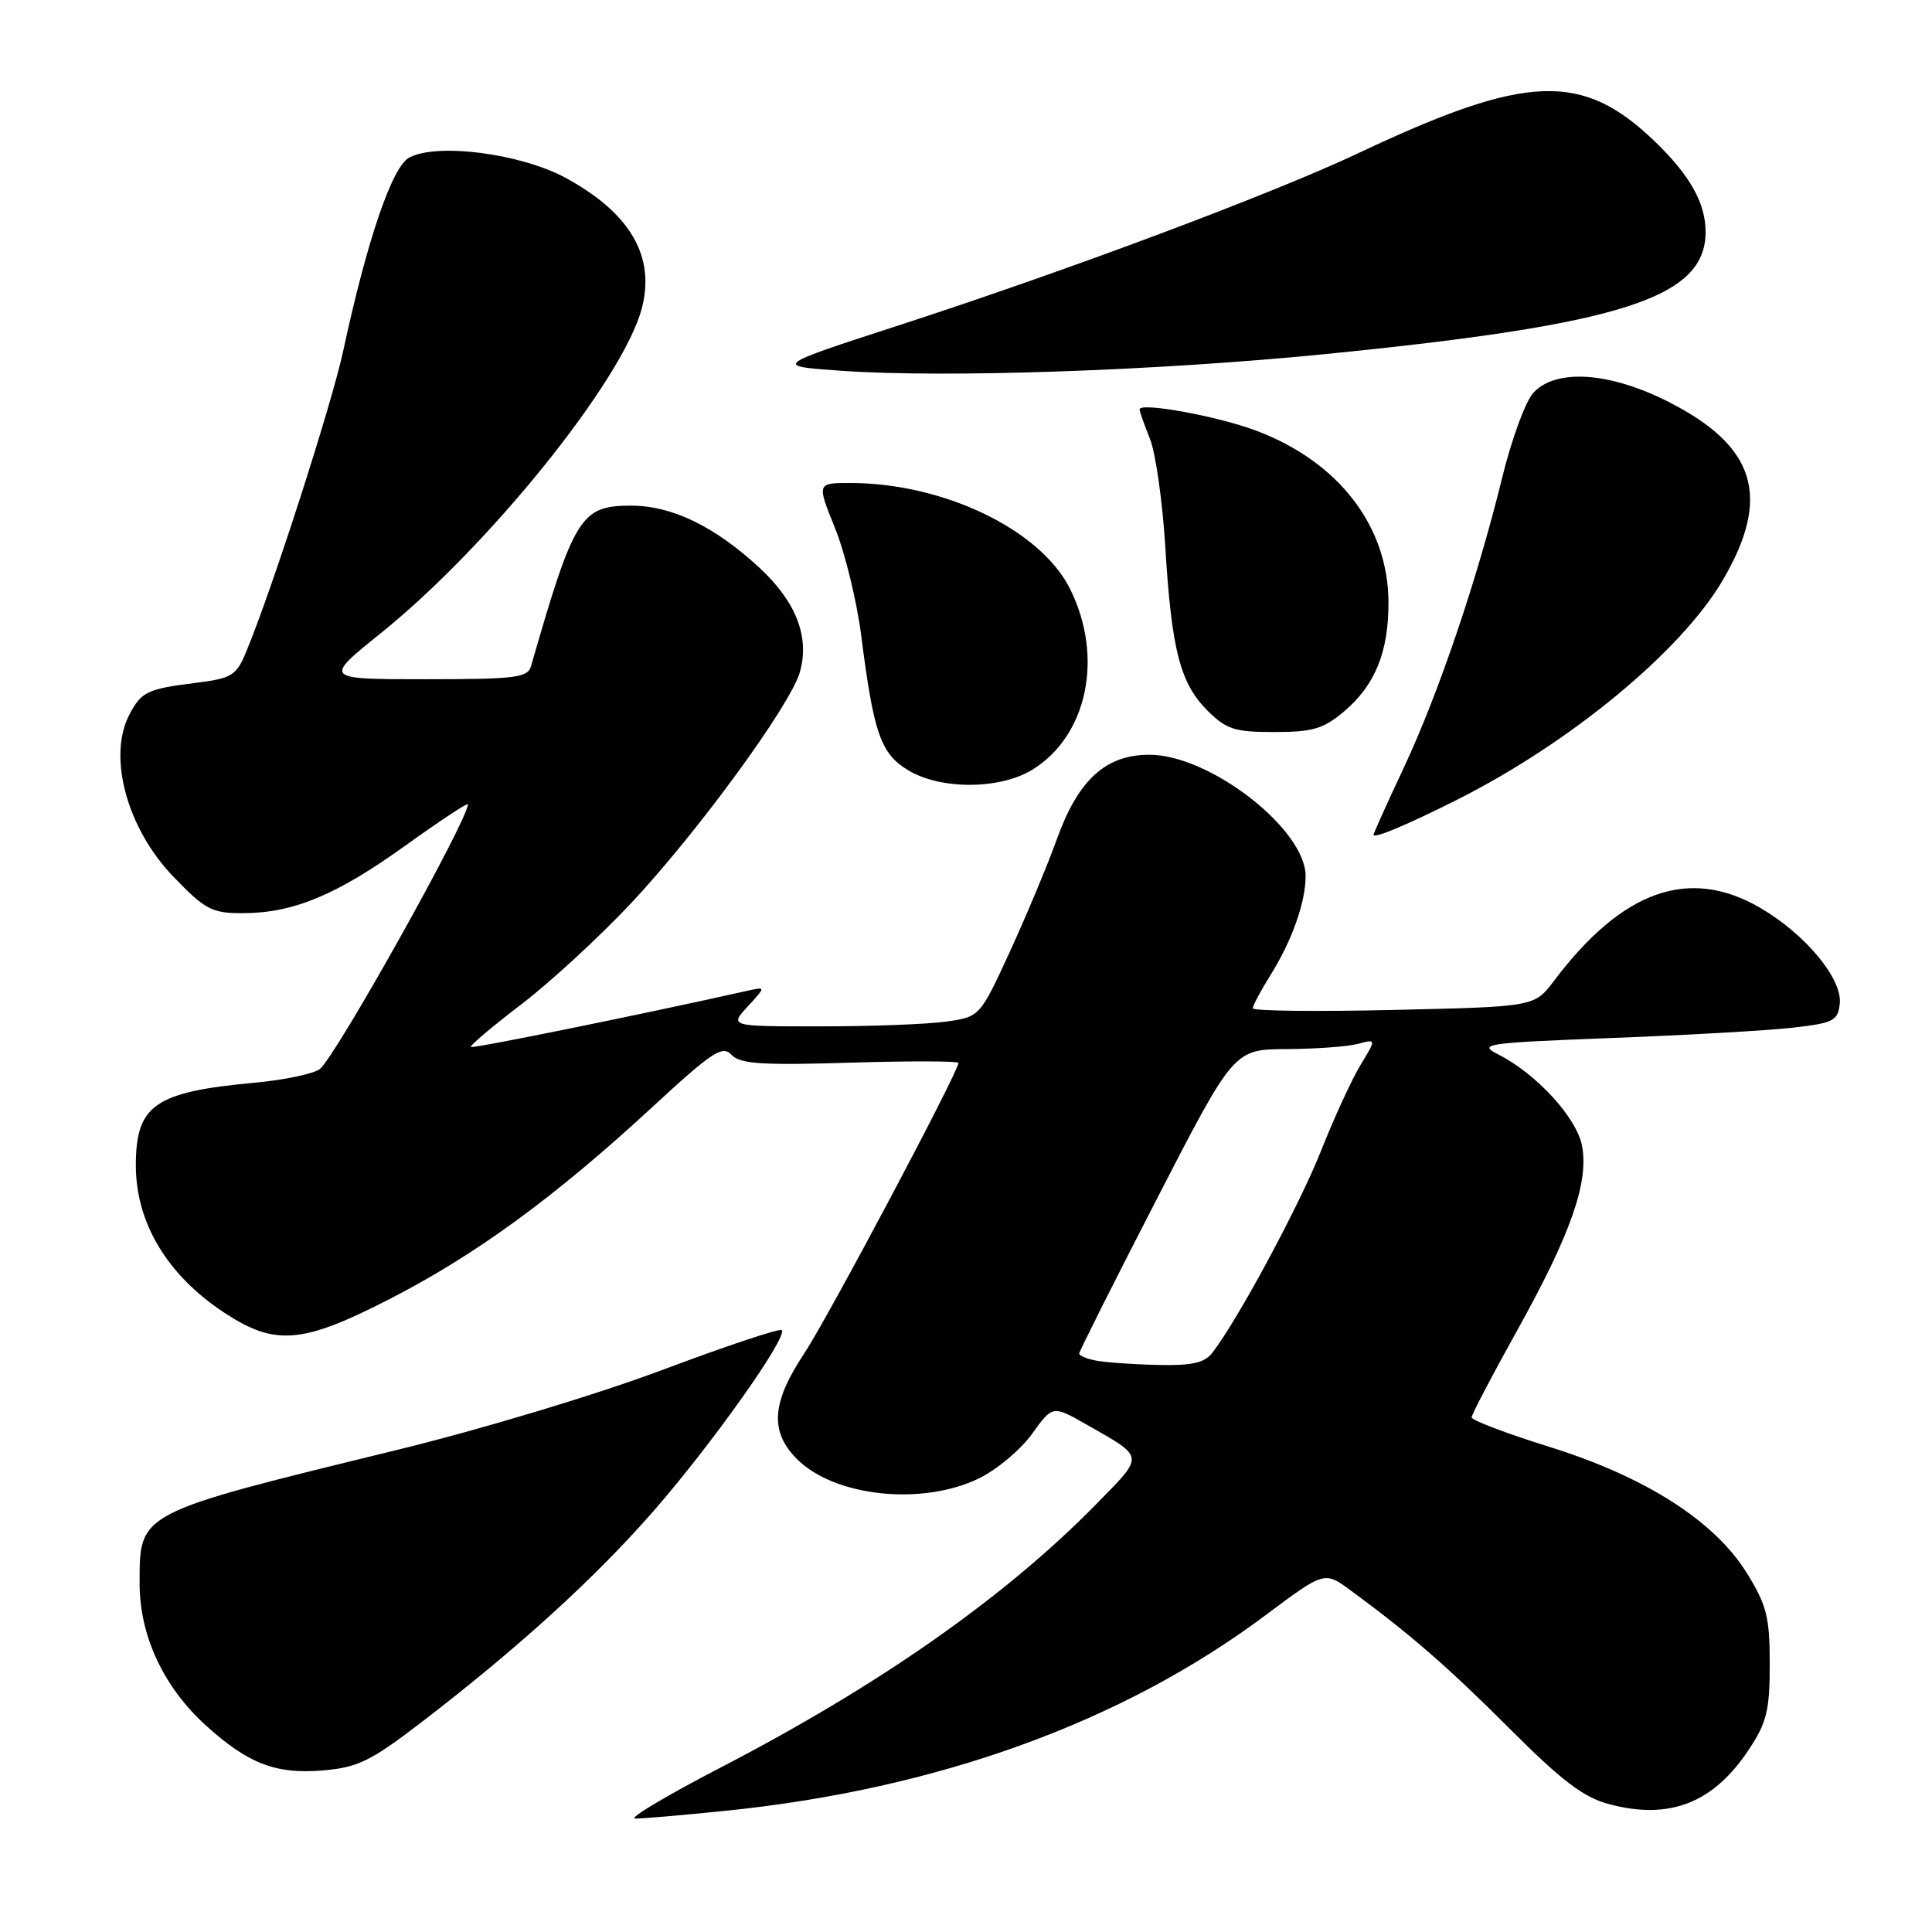 <?xml version="1.0" encoding="UTF-8" standalone="no"?>
<!DOCTYPE svg PUBLIC "-//W3C//DTD SVG 1.1//EN" "http://www.w3.org/Graphics/SVG/1.1/DTD/svg11.dtd" >
<svg xmlns="http://www.w3.org/2000/svg" xmlns:xlink="http://www.w3.org/1999/xlink" version="1.1" viewBox="0 0 256 256">
 <g >
 <path fill="currentColor"
d=" M 96.14 239.94 C 124.24 237.08 148.78 228.18 167.72 214.00 C 175.50 208.18 175.50 208.18 179.00 210.76 C 186.94 216.60 191.94 220.95 200.17 229.19 C 206.90 235.93 209.83 238.15 213.14 239.04 C 221.20 241.21 227.03 238.94 231.75 231.80 C 234.11 228.24 234.50 226.62 234.50 220.49 C 234.50 214.29 234.10 212.70 231.49 208.48 C 227.21 201.54 218.05 195.69 205.25 191.70 C 199.61 189.94 195.00 188.19 195.00 187.81 C 195.00 187.43 197.71 182.26 201.02 176.31 C 208.12 163.56 210.54 156.69 209.63 151.84 C 208.93 148.12 203.60 142.29 198.55 139.73 C 195.78 138.33 196.72 138.19 213.55 137.54 C 223.42 137.17 234.20 136.55 237.50 136.18 C 242.94 135.56 243.53 135.27 243.78 133.00 C 244.15 129.73 239.27 123.83 233.30 120.33 C 223.86 114.80 215.00 117.91 205.91 129.97 C 203.32 133.40 203.32 133.40 184.66 133.82 C 174.40 134.06 166.00 133.96 166.00 133.60 C 166.00 133.25 167.05 131.28 168.33 129.23 C 171.19 124.66 173.00 119.56 173.00 116.08 C 173.00 109.87 160.33 100.03 152.33 100.01 C 146.51 100.00 142.88 103.30 140.03 111.22 C 138.79 114.67 135.98 121.38 133.80 126.13 C 129.83 134.75 129.83 134.75 125.27 135.38 C 122.77 135.72 115.31 136.00 108.69 136.00 C 96.65 136.00 96.65 136.00 99.08 133.36 C 101.50 130.73 101.50 130.73 99.00 131.29 C 85.07 134.41 62.64 138.97 62.39 138.73 C 62.22 138.56 65.20 136.04 69.00 133.14 C 72.81 130.24 79.34 124.23 83.52 119.79 C 92.33 110.42 104.71 93.49 105.98 89.08 C 107.32 84.41 105.49 79.71 100.58 75.18 C 94.65 69.72 89.02 67.00 83.61 67.00 C 76.96 67.00 76.06 68.45 70.37 88.25 C 69.92 89.81 68.36 90.00 56.37 90.00 C 42.88 90.00 42.88 90.00 50.41 83.94 C 64.81 72.36 82.46 50.42 85.02 40.94 C 86.88 34.01 83.55 28.25 74.97 23.58 C 69.02 20.34 57.92 18.90 54.22 20.88 C 51.96 22.09 48.65 31.77 45.49 46.44 C 43.92 53.71 36.00 78.28 32.59 86.44 C 31.29 89.55 30.72 89.89 25.74 90.51 C 19.53 91.29 18.73 91.67 17.15 94.68 C 14.23 100.23 16.82 109.79 22.98 116.17 C 27.19 120.54 28.06 121.00 32.14 121.00 C 38.84 121.00 44.57 118.62 53.75 112.02 C 58.29 108.76 62.00 106.31 62.00 106.57 C 62.00 108.67 44.44 140.07 42.38 141.65 C 41.55 142.29 37.64 143.11 33.69 143.47 C 20.49 144.69 18.00 146.43 18.00 154.42 C 18.00 162.00 22.13 168.91 29.63 173.88 C 36.46 178.40 40.04 178.10 51.84 172.02 C 63.18 166.17 73.55 158.58 86.32 146.80 C 94.35 139.38 95.72 138.47 96.92 139.76 C 98.06 140.98 100.88 141.17 112.65 140.81 C 120.54 140.57 127.00 140.59 127.00 140.84 C 127.00 142.03 109.71 174.60 106.56 179.35 C 102.23 185.87 101.97 189.70 105.62 193.35 C 110.60 198.32 122.16 199.55 129.68 195.91 C 132.06 194.76 135.23 192.11 136.74 190.01 C 139.48 186.20 139.48 186.20 143.99 188.77 C 151.75 193.20 151.69 192.74 145.30 199.26 C 133.23 211.59 116.60 223.26 95.50 234.20 C 88.35 237.91 83.24 240.96 84.14 240.97 C 85.05 240.99 90.45 240.52 96.14 239.94 Z  M 55.66 228.35 C 68.52 218.49 78.76 209.19 86.57 200.25 C 94.29 191.42 104.44 177.11 103.58 176.25 C 103.32 175.98 96.22 178.35 87.80 181.51 C 79.09 184.78 63.88 189.37 52.50 192.15 C 18.03 200.58 18.50 200.34 18.50 209.85 C 18.50 216.77 21.70 223.59 27.32 228.67 C 32.91 233.72 36.58 235.12 42.80 234.59 C 47.39 234.20 49.11 233.36 55.66 228.35 Z  M 193.17 105.92 C 208.12 98.38 222.74 86.30 228.25 76.92 C 234.74 65.89 232.69 59.14 221.09 53.25 C 213.29 49.29 206.19 48.81 203.19 52.03 C 202.15 53.14 200.29 58.20 199.05 63.28 C 195.75 76.75 190.62 91.89 186.03 101.68 C 183.81 106.41 182.00 110.43 182.00 110.61 C 182.00 111.17 186.48 109.29 193.17 105.92 Z  M 136.76 102.01 C 144.11 97.52 146.30 86.99 141.75 77.96 C 137.81 70.15 124.99 64.00 112.66 64.00 C 108.23 64.00 108.23 64.00 110.65 69.99 C 111.98 73.29 113.54 79.70 114.12 84.24 C 115.76 97.16 116.69 99.84 120.30 102.04 C 124.60 104.66 132.43 104.64 136.76 102.01 Z  M 178.06 94.30 C 182.20 90.82 184.01 86.38 183.98 79.78 C 183.94 69.68 177.33 61.14 166.41 57.05 C 161.25 55.12 151.00 53.26 151.00 54.25 C 151.00 54.53 151.62 56.27 152.37 58.13 C 153.12 59.98 154.04 66.45 154.41 72.50 C 155.24 86.13 156.37 90.53 160.00 94.16 C 162.50 96.65 163.59 97.00 168.85 97.00 C 173.91 97.00 175.35 96.58 178.06 94.30 Z  M 175.50 46.93 C 215.00 43.00 226.00 39.47 226.00 30.73 C 226.00 26.93 223.94 23.25 219.33 18.80 C 209.67 9.46 202.34 9.74 180.00 20.29 C 168.54 25.70 141.52 35.83 119.00 43.14 C 102.50 48.50 102.50 48.50 111.50 49.13 C 125.28 50.10 153.31 49.13 175.50 46.93 Z  M 145.25 180.29 C 144.01 180.06 143.00 179.63 143.00 179.35 C 143.00 179.07 147.61 169.89 153.25 158.94 C 163.50 139.04 163.50 139.04 170.50 139.01 C 174.35 138.99 178.59 138.68 179.93 138.32 C 182.37 137.67 182.37 137.67 180.29 141.09 C 179.15 142.96 176.78 148.10 175.04 152.50 C 172.15 159.78 163.99 174.93 160.64 179.25 C 159.59 180.60 157.93 180.97 153.39 180.86 C 150.15 180.79 146.49 180.53 145.25 180.29 Z "/>
</g>
</svg>